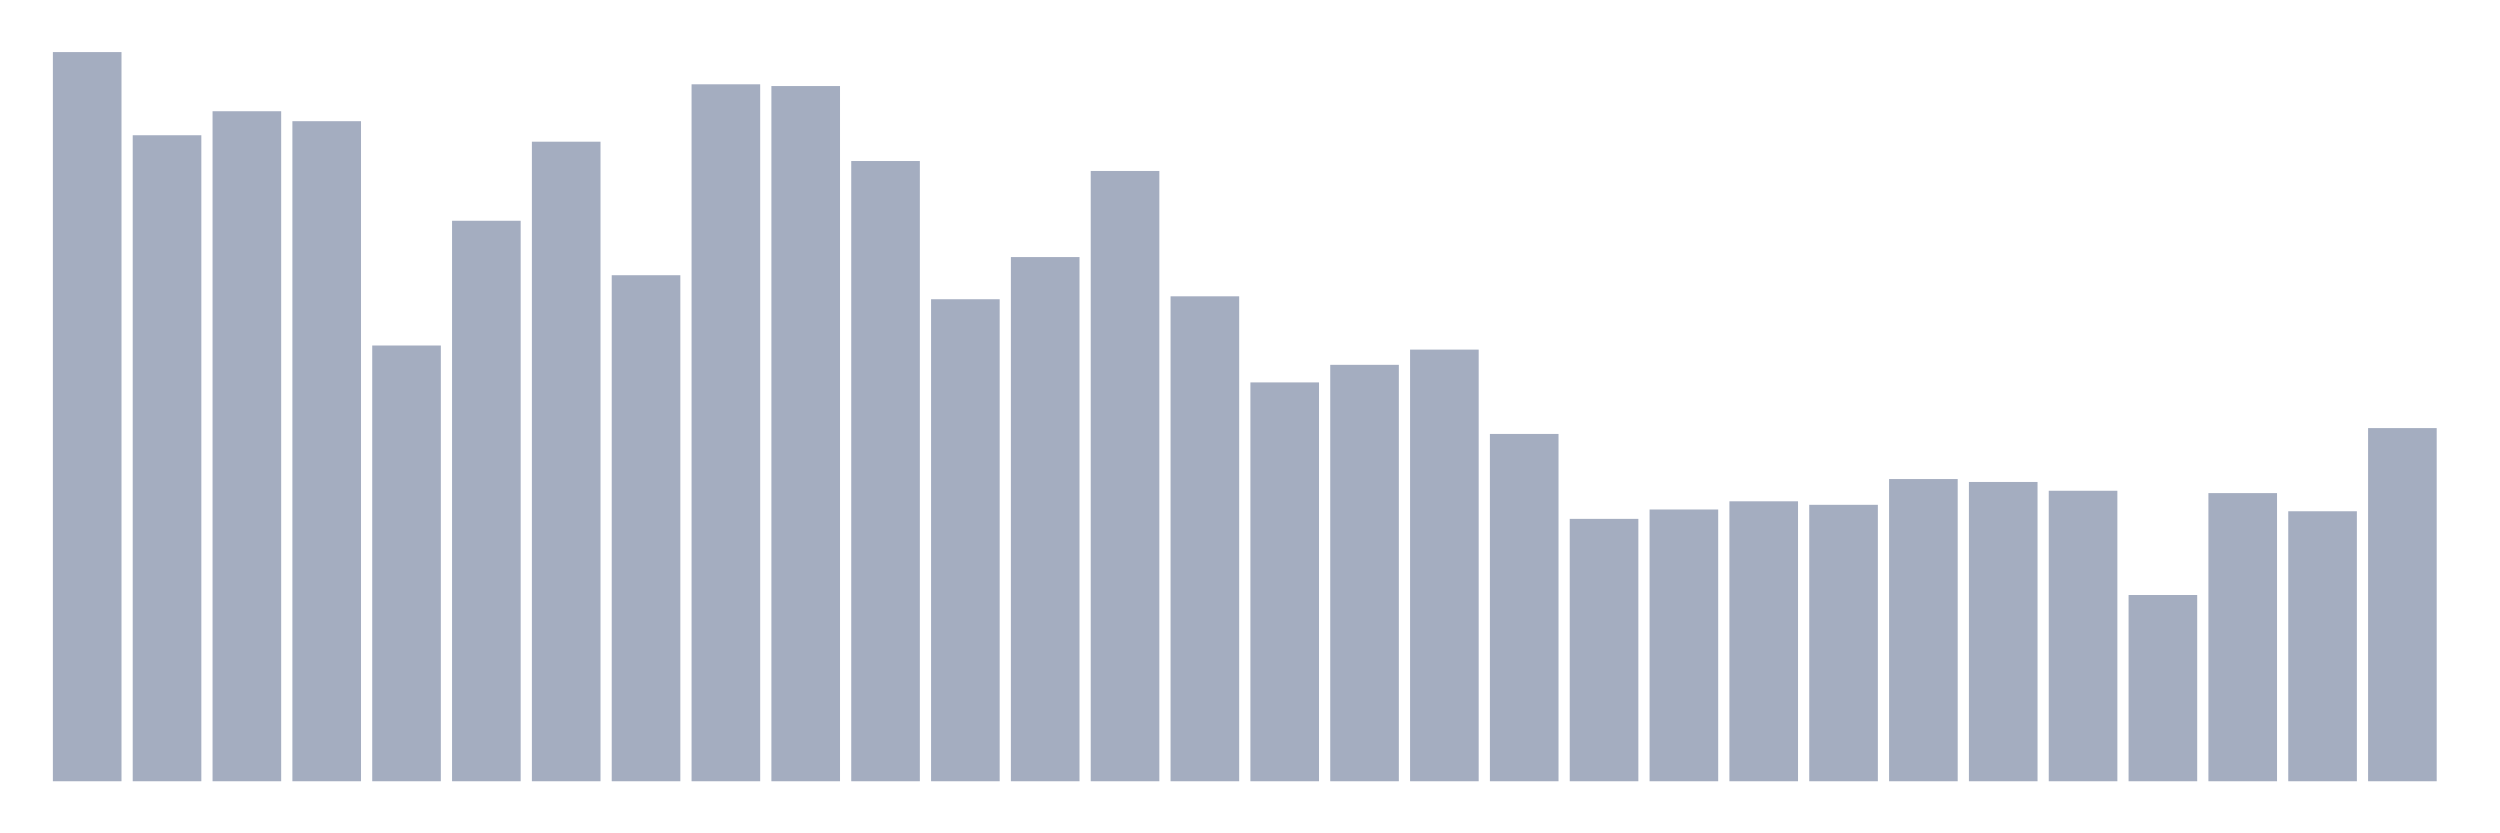 <svg xmlns="http://www.w3.org/2000/svg" viewBox="0 0 480 160"><g transform="translate(10,10)"><rect class="bar" x="0.153" width="13.175" y="0" height="140" fill="rgb(164,173,192)"></rect><rect class="bar" x="15.482" width="13.175" y="15.968" height="124.032" fill="rgb(164,173,192)"></rect><rect class="bar" x="30.81" width="13.175" y="11.357" height="128.643" fill="rgb(164,173,192)"></rect><rect class="bar" x="46.138" width="13.175" y="13.269" height="126.731" fill="rgb(164,173,192)"></rect><rect class="bar" x="61.466" width="13.175" y="56.337" height="83.663" fill="rgb(164,173,192)"></rect><rect class="bar" x="76.794" width="13.175" y="32.386" height="107.614" fill="rgb(164,173,192)"></rect><rect class="bar" x="92.123" width="13.175" y="17.205" height="122.795" fill="rgb(164,173,192)"></rect><rect class="bar" x="107.451" width="13.175" y="42.843" height="97.157" fill="rgb(164,173,192)"></rect><rect class="bar" x="122.779" width="13.175" y="6.185" height="133.815" fill="rgb(164,173,192)"></rect><rect class="bar" x="138.107" width="13.175" y="6.522" height="133.478" fill="rgb(164,173,192)"></rect><rect class="bar" x="153.436" width="13.175" y="20.916" height="119.084" fill="rgb(164,173,192)"></rect><rect class="bar" x="168.764" width="13.175" y="47.454" height="92.546" fill="rgb(164,173,192)"></rect><rect class="bar" x="184.092" width="13.175" y="39.357" height="100.643" fill="rgb(164,173,192)"></rect><rect class="bar" x="199.42" width="13.175" y="22.827" height="117.173" fill="rgb(164,173,192)"></rect><rect class="bar" x="214.748" width="13.175" y="46.892" height="93.108" fill="rgb(164,173,192)"></rect><rect class="bar" x="230.077" width="13.175" y="63.422" height="76.578" fill="rgb(164,173,192)"></rect><rect class="bar" x="245.405" width="13.175" y="60.048" height="79.952" fill="rgb(164,173,192)"></rect><rect class="bar" x="260.733" width="13.175" y="57.124" height="82.876" fill="rgb(164,173,192)"></rect><rect class="bar" x="276.061" width="13.175" y="73.317" height="66.683" fill="rgb(164,173,192)"></rect><rect class="bar" x="291.39" width="13.175" y="89.622" height="50.378" fill="rgb(164,173,192)"></rect><rect class="bar" x="306.718" width="13.175" y="87.823" height="52.177" fill="rgb(164,173,192)"></rect><rect class="bar" x="322.046" width="13.175" y="86.249" height="53.751" fill="rgb(164,173,192)"></rect><rect class="bar" x="337.374" width="13.175" y="86.924" height="53.076" fill="rgb(164,173,192)"></rect><rect class="bar" x="352.702" width="13.175" y="81.976" height="58.024" fill="rgb(164,173,192)"></rect><rect class="bar" x="368.031" width="13.175" y="82.538" height="57.462" fill="rgb(164,173,192)"></rect><rect class="bar" x="383.359" width="13.175" y="84.225" height="55.775" fill="rgb(164,173,192)"></rect><rect class="bar" x="398.687" width="13.175" y="104.241" height="35.759" fill="rgb(164,173,192)"></rect><rect class="bar" x="414.015" width="13.175" y="84.675" height="55.325" fill="rgb(164,173,192)"></rect><rect class="bar" x="429.344" width="13.175" y="88.161" height="51.839" fill="rgb(164,173,192)"></rect><rect class="bar" x="444.672" width="13.175" y="72.193" height="67.807" fill="rgb(164,173,192)"></rect></g></svg>